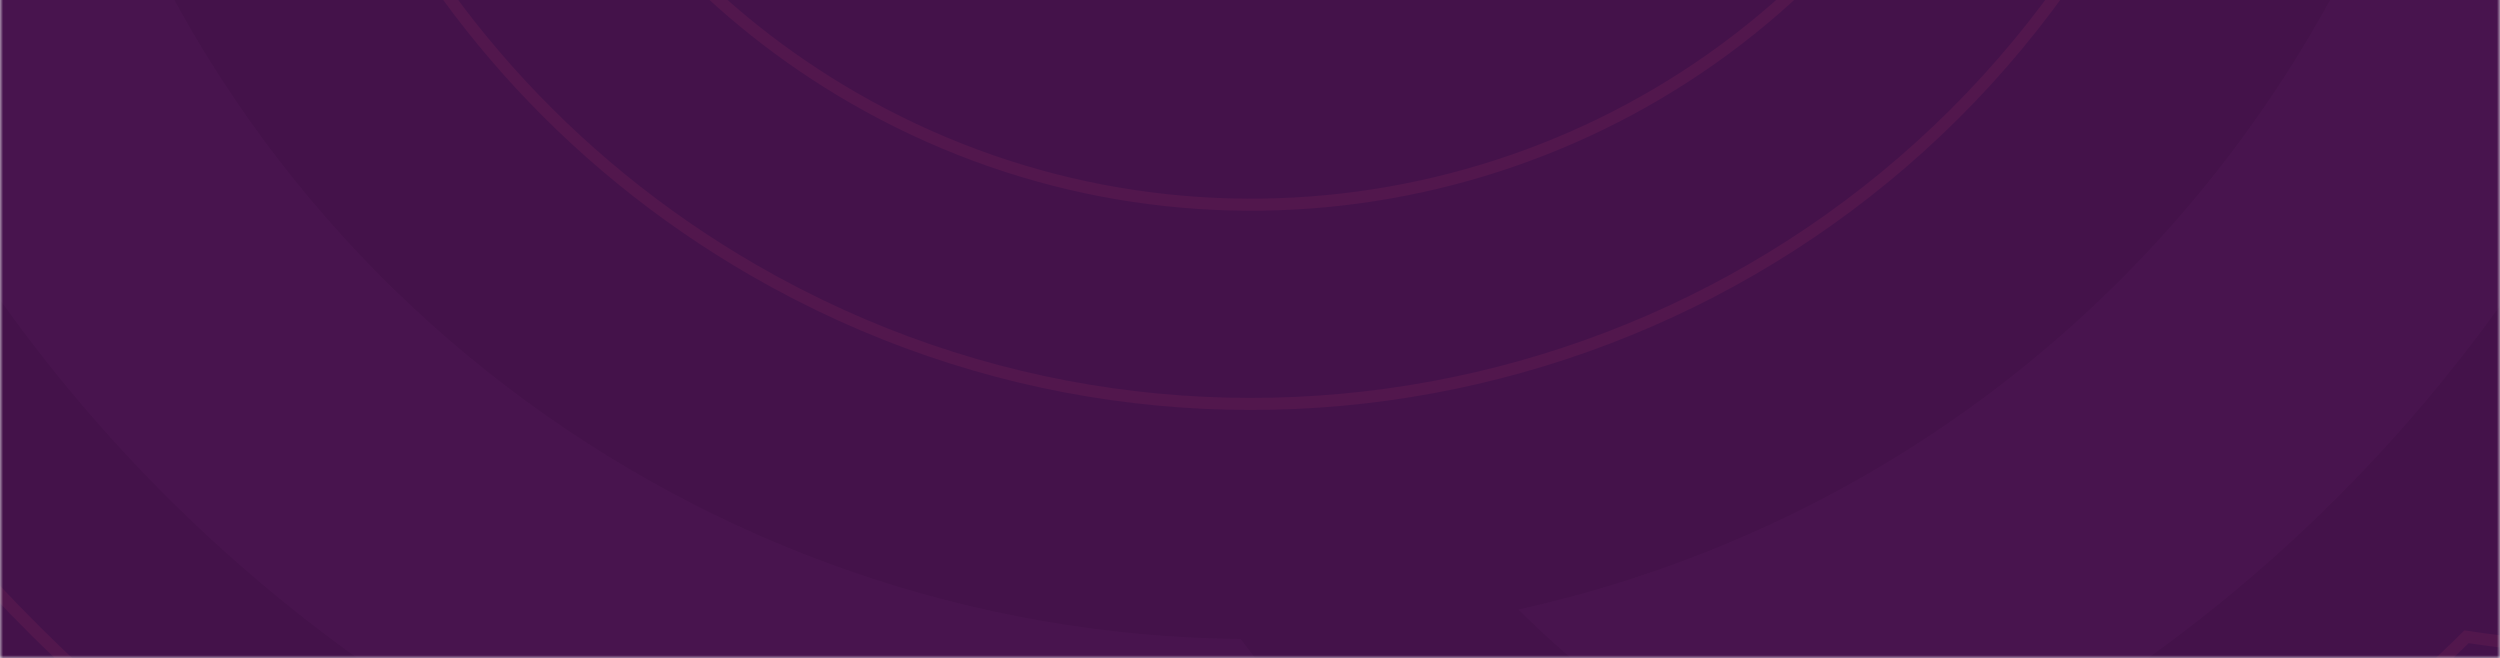 <svg width="414" height="109" viewBox="0 0 414 109" fill="none" xmlns="http://www.w3.org/2000/svg">
<rect x="0" y="0" width="414" height="109" fill="#333333" stroke="none"/>
<g clip-path="url(#clip0_4:2)">
<rect width="414" height="109" fill="white"/>
<g clip-path="url(#clip1_4:2)">
<mask id="mask0_4:2" style="mask-type:alpha" maskUnits="userSpaceOnUse" x="0" y="-305" width="414" height="414">
<path d="M0 -305H414V109H0V-305Z" fill="white"/>
</mask>
<g mask="url(#mask0_4:2)">
<path d="M0 -305H414V109H0V-305Z" fill="#44124A"/>
<path opacity="0.08" d="M124.828 44.767C93.468 26.661 70.302 -0.187 56.633 -30.922C68.044 -30.87 79.317 -33.527 89.481 -38.631C100.647 -16.442 118.201 2.848 141.322 16.198C193.926 46.568 258.748 36.604 299.977 -4.099C314.635 -1.918 329.447 -2.398 343.719 -5.351C295.633 65.555 200.197 88.281 124.828 44.767ZM84.96 -152.842C85.566 -152.492 86.163 -152.133 86.751 -151.765C72.276 -119.377 71.912 -83.613 83.615 -52.088C73.695 -46.72 62.335 -44.333 51.019 -45.324C38.638 -82.043 39.175 -122.946 54.628 -160.567C62.979 -160.786 71.459 -159.197 79.471 -155.637C81.328 -154.812 83.16 -153.881 84.96 -152.842ZM279.076 -246.595C265.241 -242.017 252.175 -235.027 240.57 -225.81C184.936 -240.335 124.313 -217.018 93.713 -165.241L93.115 -165.593C83.1 -171.375 72.274 -174.484 61.465 -175.141C62.42 -176.956 63.418 -178.76 64.453 -180.553C107.725 -255.501 200.932 -283.644 277.785 -247.218L279.076 -246.595ZM360.431 -36.719L360.323 -36.671C347.324 -30.71 333.144 -27.56 318.789 -27.493C319.748 -29.003 320.677 -30.54 321.579 -32.102C355.325 -90.553 339.272 -164.091 286.582 -203.582C282.379 -206.732 277.942 -209.666 273.279 -212.358C271.718 -213.26 270.146 -214.126 268.564 -214.956C281.06 -222.094 294.955 -226.461 309.233 -227.784C366.75 -182.701 387.698 -104.519 360.431 -36.719Z" stroke="#ED4D77" stroke-width="2"/>
<path opacity="0.08" d="M28.96 211.328C-38.987 172.099 -89.178 113.927 -118.796 47.334C-94.072 47.449 -69.646 41.692 -47.623 30.633C-23.43 78.709 14.602 120.504 64.699 149.428C178.673 215.231 319.121 193.642 408.45 105.452C440.209 110.177 472.301 109.139 503.222 102.739C399.038 256.368 192.26 305.609 28.96 211.328ZM-57.421 -216.825C-56.108 -216.067 -54.814 -215.289 -53.539 -214.491C-84.901 -144.317 -85.69 -66.829 -60.335 1.474C-81.828 13.106 -106.44 18.278 -130.958 16.131C-157.784 -63.426 -156.621 -152.049 -123.139 -233.562C-105.044 -234.036 -86.671 -230.592 -69.313 -222.881C-65.289 -221.093 -61.319 -219.076 -57.421 -216.825ZM363.166 -419.956C333.189 -410.037 304.88 -394.893 279.735 -374.922C159.197 -406.392 27.846 -355.874 -38.453 -243.69L-39.751 -244.451C-61.451 -256.98 -84.906 -263.716 -108.326 -265.138L-108.336 -265.14C-106.255 -269.072 -104.094 -272.981 -101.851 -276.866C-8.097 -439.253 193.852 -500.228 360.367 -421.307L363.166 -419.956ZM539.434 34.776L539.201 34.879C511.036 47.796 480.311 54.62 449.21 54.766C451.287 51.493 453.3 48.164 455.254 44.779C528.372 -81.865 493.588 -241.196 379.428 -326.761C370.32 -333.587 360.708 -339.944 350.605 -345.777C347.222 -347.73 343.816 -349.606 340.389 -351.405C367.464 -366.871 397.57 -376.331 428.505 -379.199C553.125 -281.519 598.513 -112.125 539.434 34.776Z" stroke="#ED4D77" stroke-width="2"/>
<path opacity="0.04" d="M-38.255 -31.858C-52.705 -85.786 -48.69 -140.312 -30.085 -188.723C-17.701 -176.226 -2.514 -166.832 14.132 -161.315C2.114 -124.95 0.221 -84.783 10.875 -45.022C35.067 45.266 116.337 105.018 205.461 105.814C219.007 124.208 235.625 139.875 254.359 152.264C124.856 176.748 -3.586 97.529 -38.255 -31.858ZM133.717 -290.76C133.996 -289.718 134.256 -288.676 134.496 -287.633C83.404 -268.103 44.017 -229.51 22.407 -182.383C5.74 -187.345 -9.247 -197.127 -20.504 -210.545C6.029 -264.074 51.208 -308.082 109.07 -332.25C118.414 -323.384 125.926 -312.406 130.78 -299.792C131.905 -296.867 132.888 -293.855 133.717 -290.76ZM447.82 -180.592C427.776 -190.74 405.933 -197.423 383.247 -200.09C338.554 -276.947 246.81 -317.88 156.779 -294.734L156.509 -295.77C151.894 -312.994 143.481 -328.185 132.412 -340.686C135.434 -341.622 138.489 -342.502 141.572 -343.328C270.456 -377.862 402.754 -306.927 446.829 -183.429L447.82 -180.592ZM306.794 136.438L304.852 135.696C284.907 127.943 266.686 116.112 251.464 100.939C254.327 100.307 257.19 99.606 260.05 98.839C360.566 71.906 423.235 -25.768 408.847 -126.265C407.699 -134.283 406.061 -142.318 403.912 -150.336C403.248 -152.814 402.541 -155.268 401.793 -157.699C423.175 -151.801 443.053 -141.363 460.022 -127.196C473.227 -15.378 410.591 92.522 306.794 136.438Z" fill="#B757C2"/>
</g>
</g>
</g>
<defs>
<clipPath id="clip0_4:2">
<rect width="414" height="109" fill="white"/>
</clipPath>
<clipPath id="clip1_4:2">
<rect width="414" height="414" fill="white" transform="translate(0 -138)"/>
</clipPath>
</defs>
</svg>
